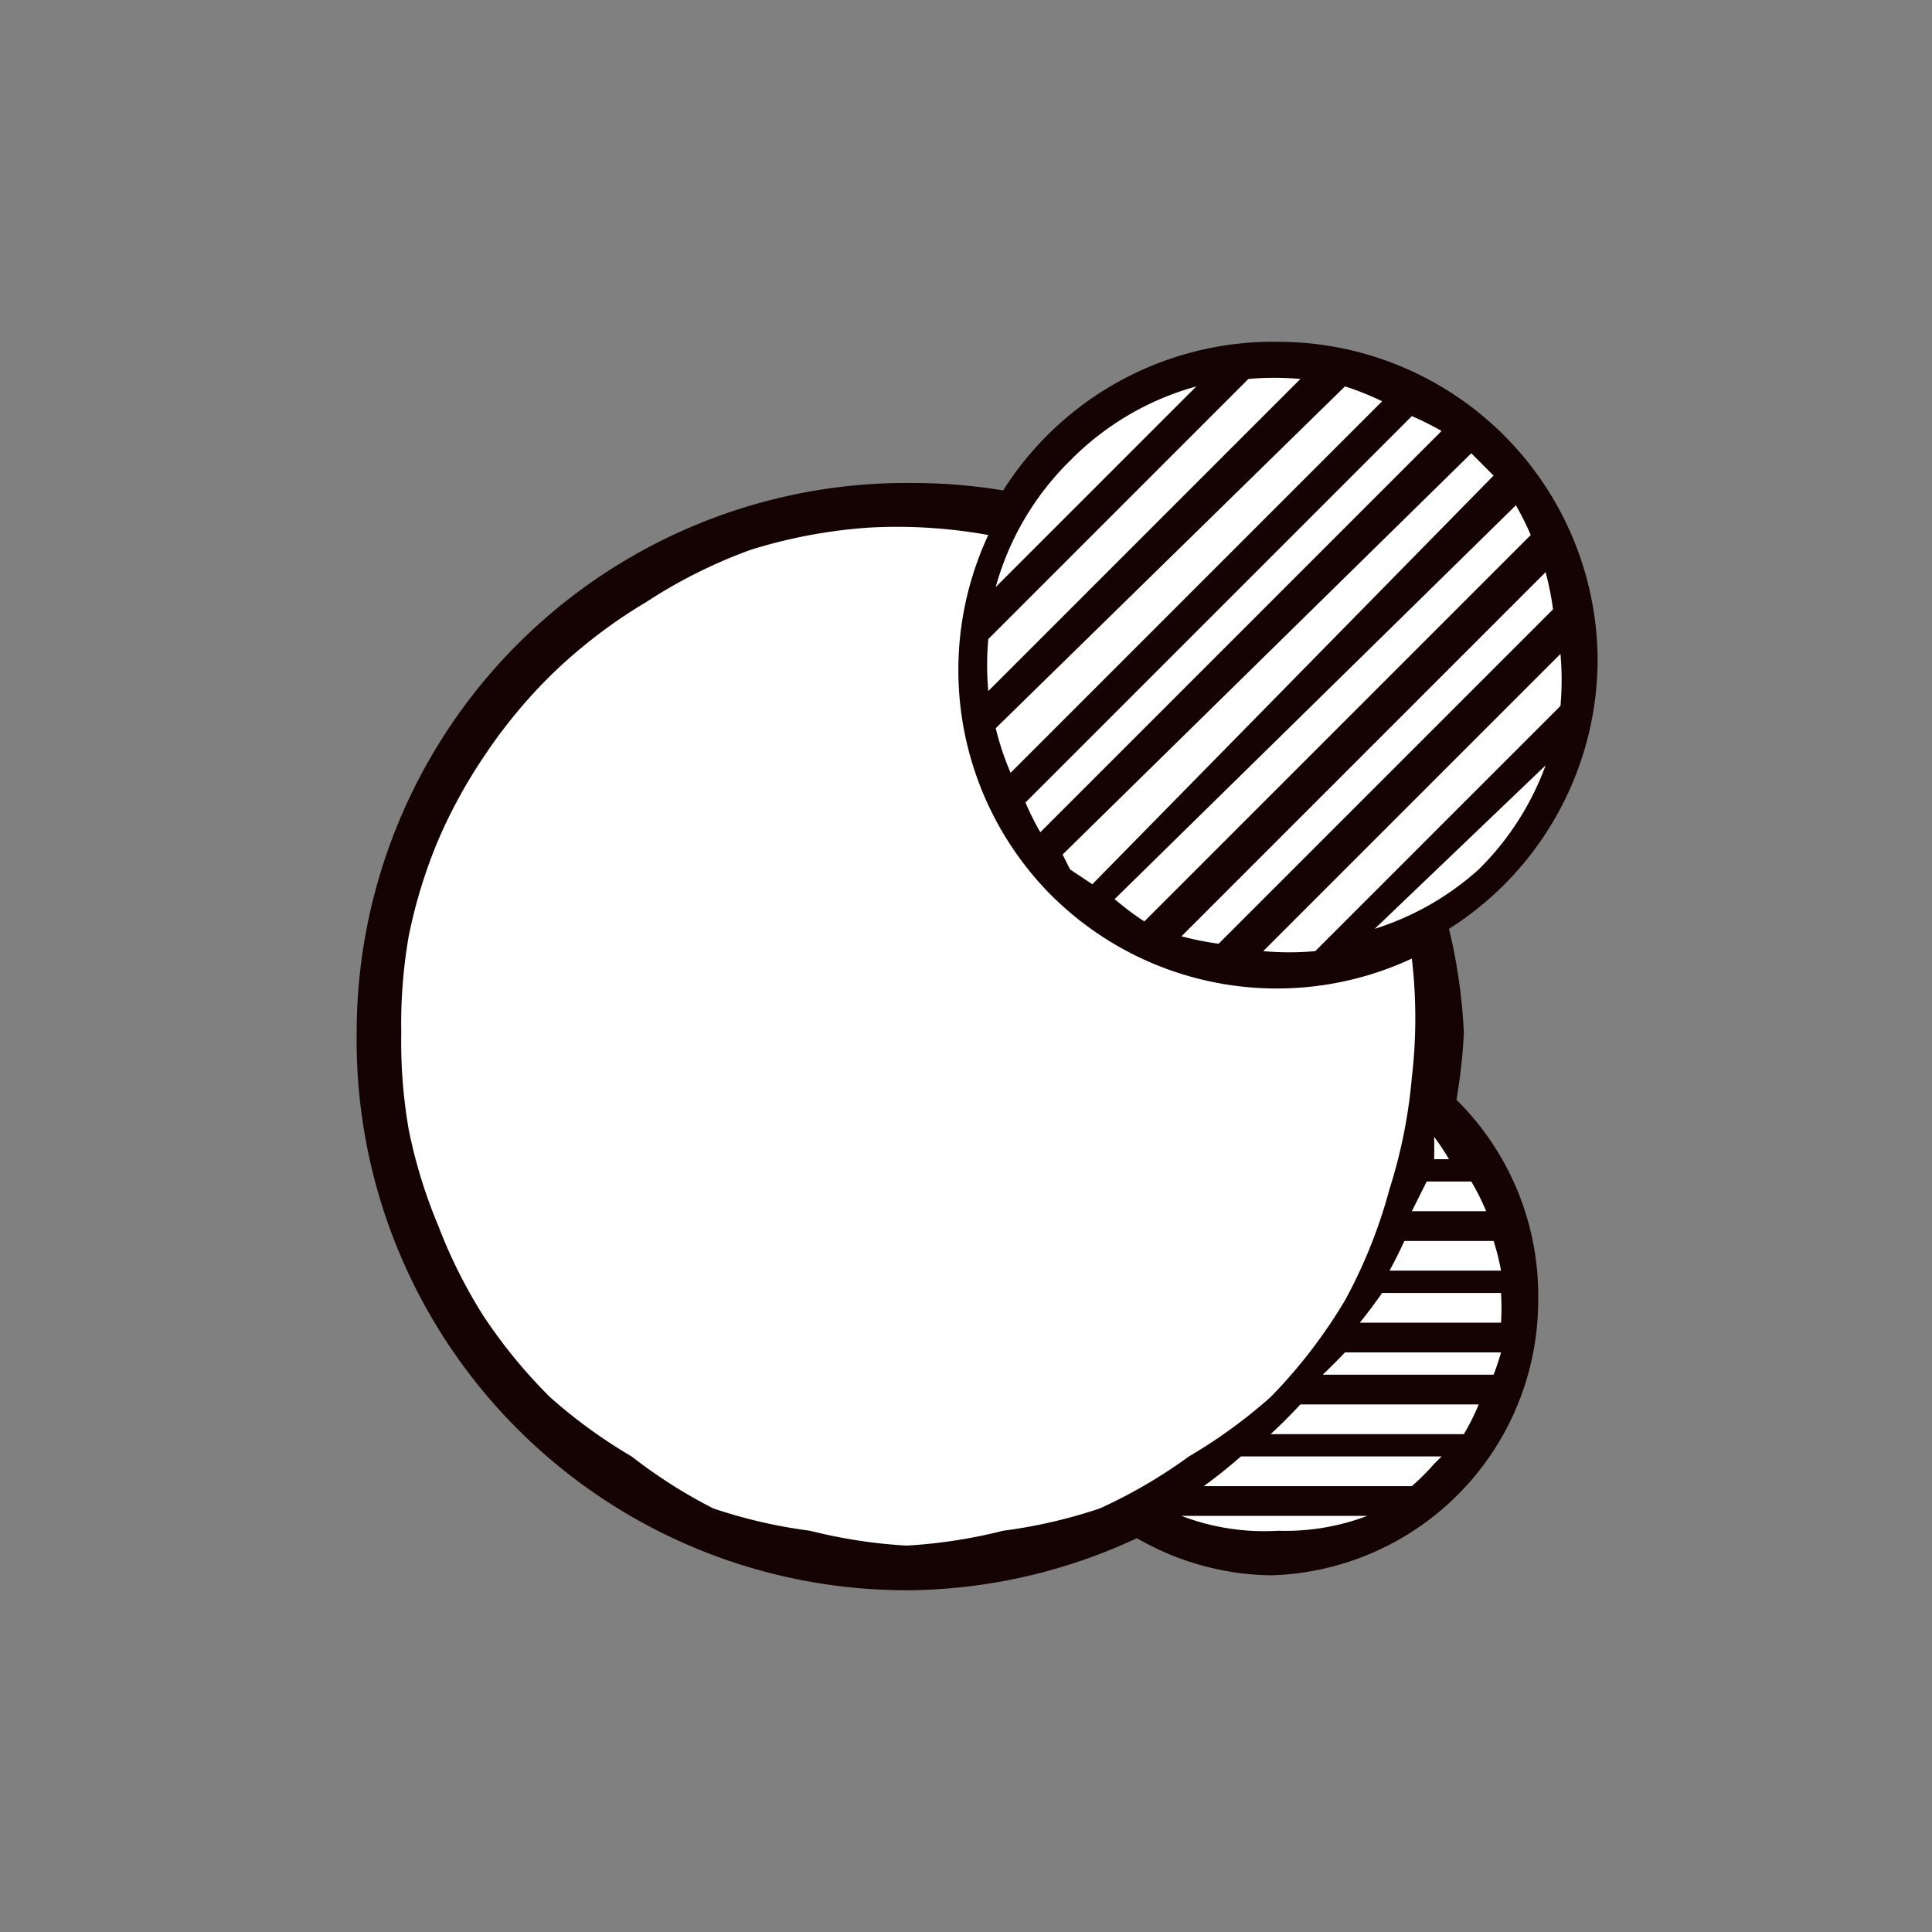 <svg id="atomico" viewBox="0 0 260 260">
  <rect x="0" y="0" width="260" height="260" fill="#808080" stroke="none"/>
  <path fill="#150202"
    d="M172 46a43 43 0 0 0-37 20 74 74 0 0 0-12-1 74 74 0 0 0-75 74 74 74 0 0 0 75 75 74 74 0 0 0 30-7 37 37 0 0 0 18 5 37 37 0 0 0 36-37 37 37 0 0 0-11-27 74 74 0 0 0 1-9 74 74 0 0 0-2-14 43 43 0 0 0 20-36 43 43 0 0 0-43-43z" />
  <g fill="#fff">
    <path
      d="M193 197a31 31 0 0 1-3 3h-28a72 72 0 0 0 5-4h27a31 31 0 0 1-1 1zm4-4h-26a73 73 0 0 0 4-4h24a31 31 0 0 1-2 4zm-13 11a31 31 0 0 1-12 2 31 31 0 0 1-13-2h25zm17-19h-23a73 73 0 0 0 3-3h21a31 31 0 0 1-1 3zm1-7h-19a72 72 0 0 0 3-4h16a32 32 0 0 1 0 4zm0-7h-15a71 71 0 0 0 2-4h12a31 31 0 0 1 1 4zm-2-8h-10l2-4h6a31 31 0 0 1 2 4zm-5-7h-2a71 71 0 0 0 0-3 31 31 0 0 1 2 3zM171 188a69 69 0 0 1-11 8 68 68 0 0 1-12 7 68 68 0 0 1-13 3 69 69 0 0 1-13 2 69 69 0 0 1-13-2 68 68 0 0 1-13-3 68 68 0 0 1-11-7 69 69 0 0 1-11-8 69 69 0 0 1-9-11 68 68 0 0 1-6-12 68 68 0 0 1-4-13 69 69 0 0 1-1-13 69 69 0 0 1 1-13 68 68 0 0 1 4-13 68 68 0 0 1 6-11 69 69 0 0 1 9-11 69 69 0 0 1 13-10 68 68 0 0 1 14-7 69 69 0 0 1 16-3 69 69 0 0 1 16 1 43 43 0 0 0 8 48 43 43 0 0 0 49 9 69 69 0 0 1 0 16 69 69 0 0 1-3 15 68 68 0 0 1-6 15 69 69 0 0 1-10 13z" />
    <path
      d="m185 125 23-22a38 38 0 0 1-9 14 38 38 0 0 1-14 8zm-8 3a39 39 0 0 1-7 0l40-40a39 39 0 0 1 0 7zm-13-1a39 39 0 0 1-5-1l49-49a39 39 0 0 1 1 5zm-10-3a38 38 0 0 1-4-3l54-53a38 38 0 0 1 2 4zm-7-5-3-2-1-2 55-54 1 1 2 2zm-7-7a38 38 0 0 1-2-4l52-52a38 38 0 0 1 4 2zm-4-8a38 38 0 0 1-2-6l47-46a38 38 0 0 1 5 2zm-3-11a39 39 0 0 1 0-7l35-35a39 39 0 0 1 7 0zm1-14a38 38 0 0 1 10-17 38 38 0 0 1 17-10z" />
  </g>
</svg>
